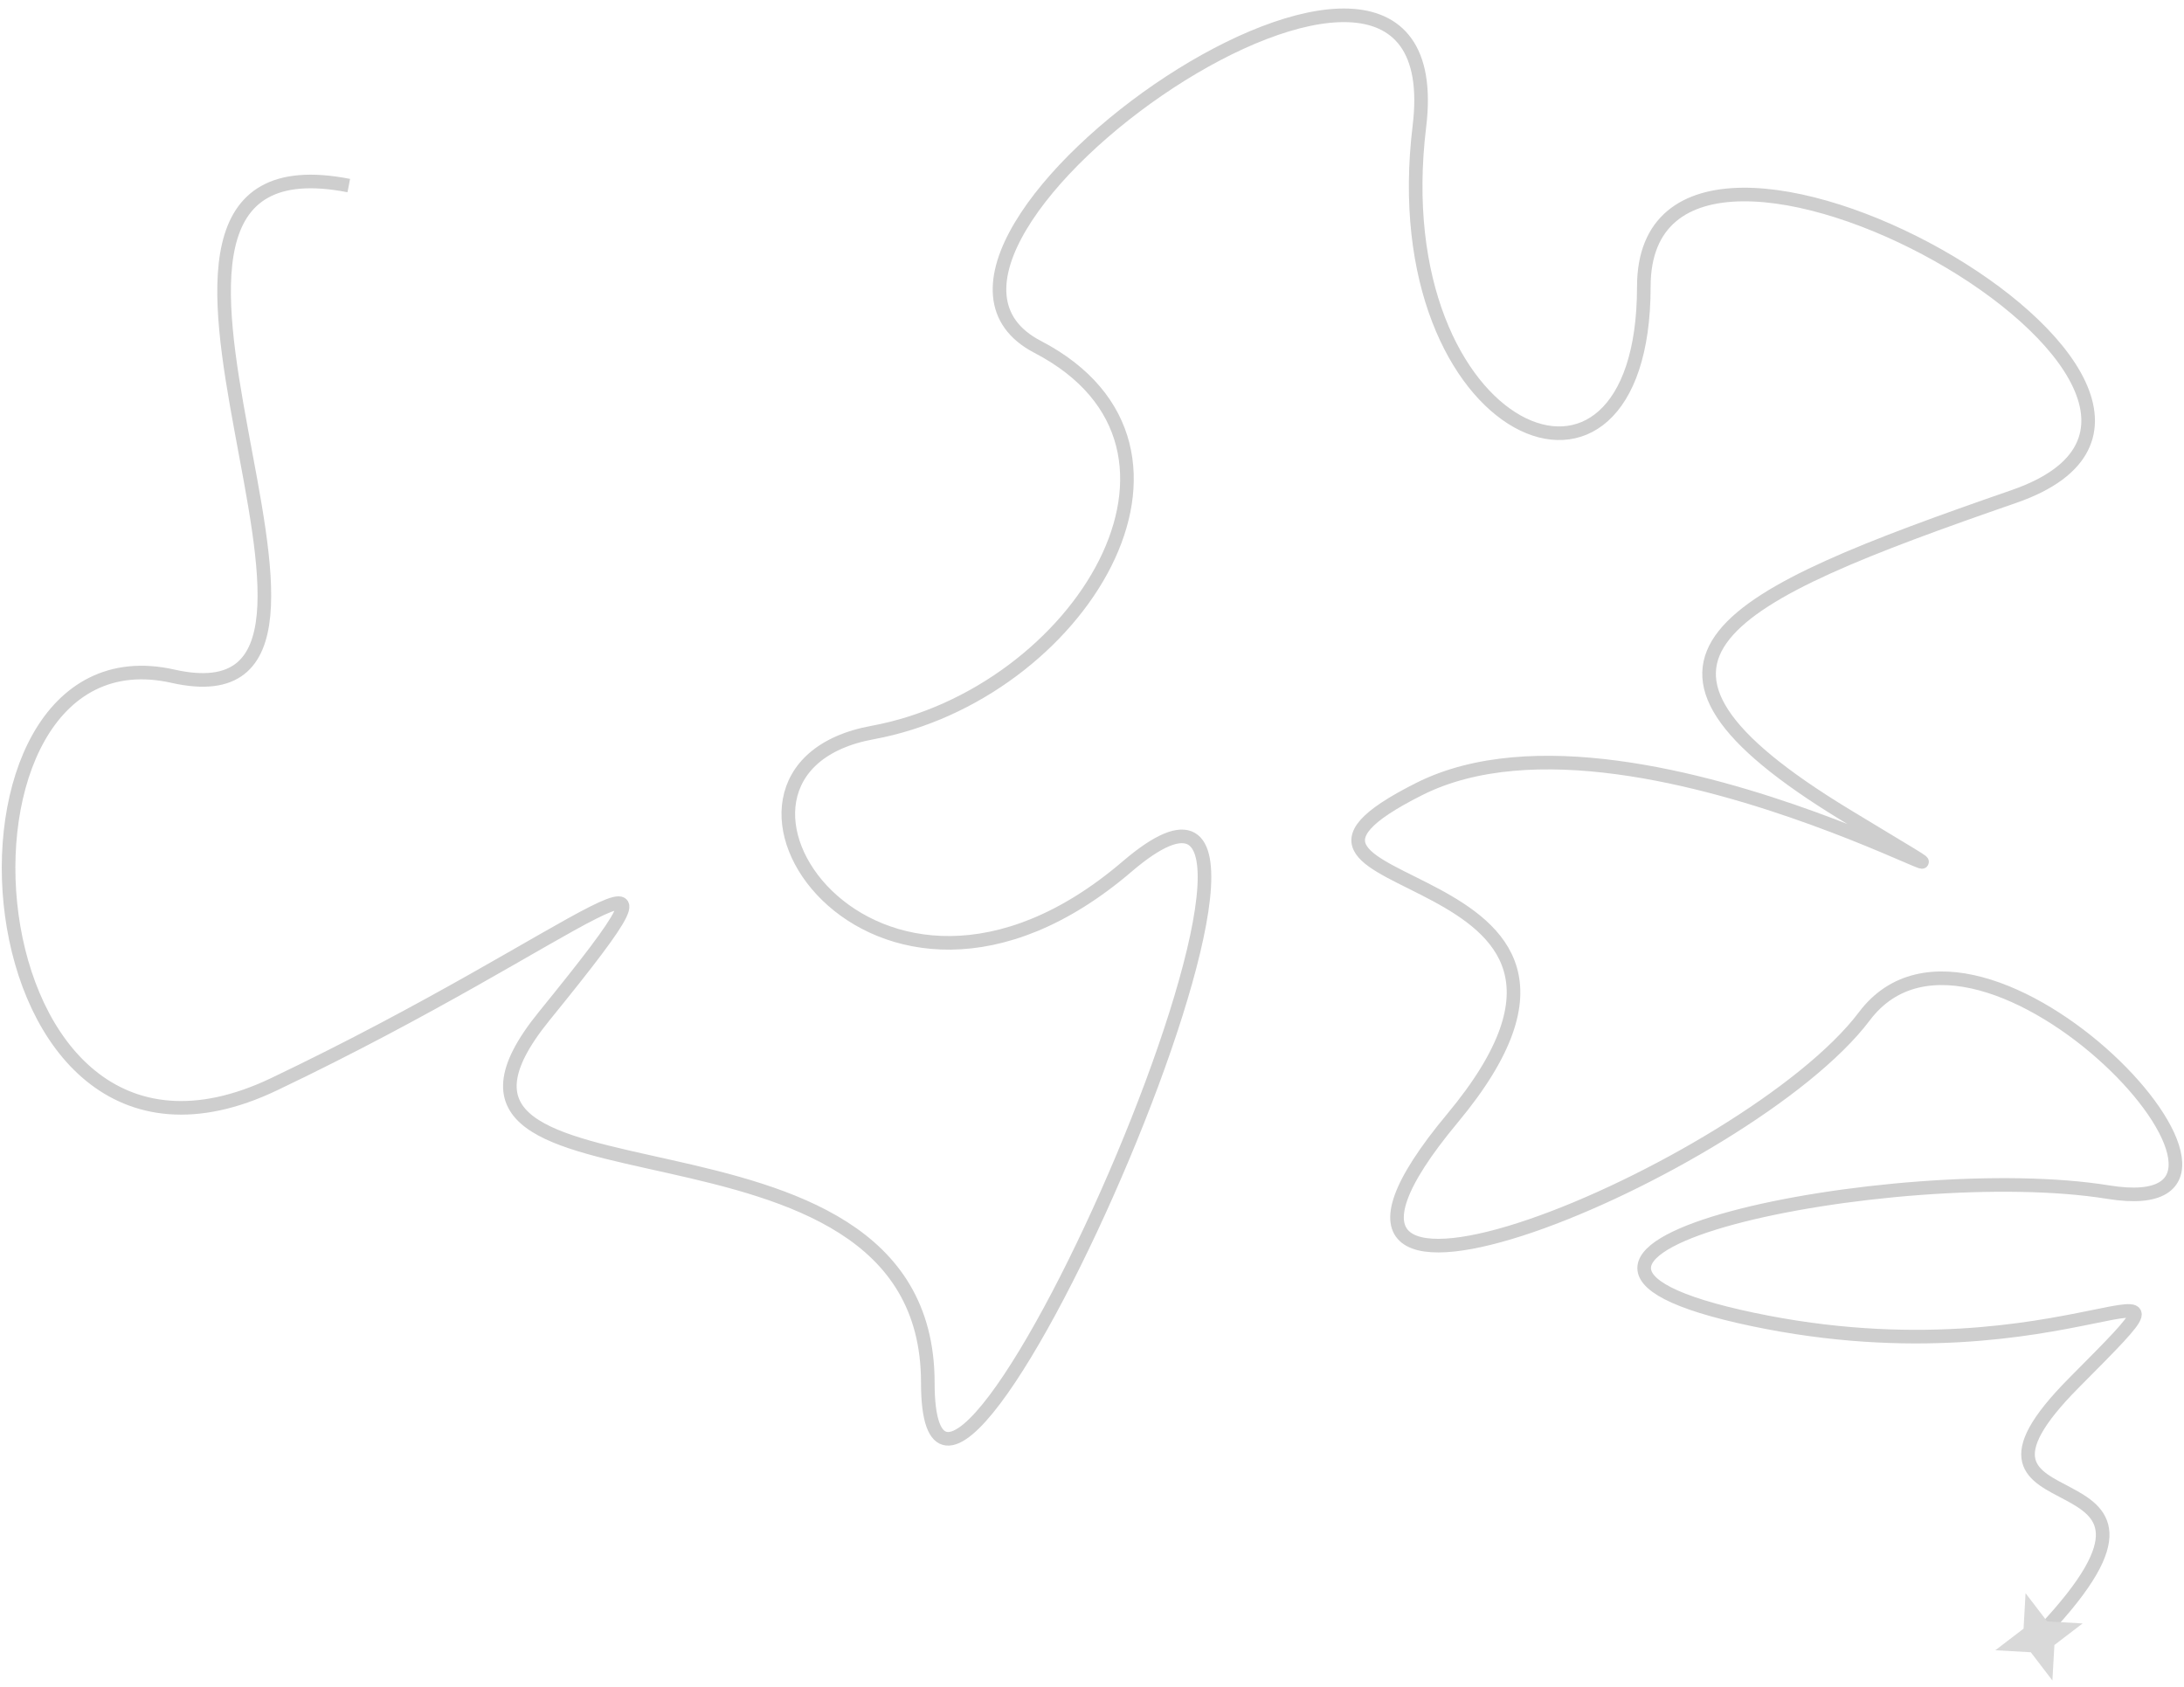<svg width="1124" height="868" viewBox="0 0 1124 868" fill="none" xmlns="http://www.w3.org/2000/svg">
<g filter="url(#filter0_i_86_2)">
<path d="M179.5 91.5C23.5 61 218 373 89 344C-40 315 -20.5 631 141 554C302.5 477 370.5 407.5 280 519C189.5 630.5 477.5 551 477.5 707.5C477.5 864 711 330 580 442C449 554 343 392.5 449 373C555 353.5 634 226.5 534 174.5C434 122.5 750 -99 730.5 61C711 221 846 278.5 846 143.5C846 8.5 1186.5 199.5 1036.5 251.5C886.5 303.5 817.5 335 950 415.5C1082.5 496 846 344 730.5 402C615 460 862.849 433 747.5 571.5C632.152 710 900 598 959.5 519C1019 440 1193 627 1085 609.5C977 592 738 640.5 902 675C1066 709.5 1148 626.5 1067.5 707.5C987 788.5 1144.5 736.5 1052 835" stroke="#CECECE" stroke-width="7"/>
</g>
<g filter="url(#filter1_i_86_2)">
<path d="M1042.46 815.902L1053.57 830.434L1071.83 831.464L1057.3 842.568L1056.27 860.829L1045.16 846.297L1026.9 845.267L1041.43 834.162L1042.46 815.902Z" fill="#D9D9D9"/>
</g>
<defs>
<filter id="filter0_i_86_2" x="0.915" y="0.38" width="1122.18" height="841.016" filterUnits="userSpaceOnUse" color-interpolation-filters="sRGB">
<feFlood flood-opacity="0" result="BackgroundImageFix"/>
<feBlend mode="normal" in="SourceGraphic" in2="BackgroundImageFix" result="shape"/>
<feColorMatrix in="SourceAlpha" type="matrix" values="0 0 0 0 0 0 0 0 0 0 0 0 0 0 0 0 0 0 127 0" result="hardAlpha"/>
<feOffset dy="4"/>
<feGaussianBlur stdDeviation="2"/>
<feComposite in2="hardAlpha" operator="arithmetic" k2="-1" k3="1"/>
<feColorMatrix type="matrix" values="0 0 0 0 0 0 0 0 0 0 0 0 0 0 0 0 0 0 0.25 0"/>
<feBlend mode="normal" in2="shape" result="effect1_innerShadow_86_2"/>
</filter>
<filter id="filter1_i_86_2" x="1026.9" y="815.902" width="44.927" height="48.927" filterUnits="userSpaceOnUse" color-interpolation-filters="sRGB">
<feFlood flood-opacity="0" result="BackgroundImageFix"/>
<feBlend mode="normal" in="SourceGraphic" in2="BackgroundImageFix" result="shape"/>
<feColorMatrix in="SourceAlpha" type="matrix" values="0 0 0 0 0 0 0 0 0 0 0 0 0 0 0 0 0 0 127 0" result="hardAlpha"/>
<feOffset dy="4"/>
<feGaussianBlur stdDeviation="2"/>
<feComposite in2="hardAlpha" operator="arithmetic" k2="-1" k3="1"/>
<feColorMatrix type="matrix" values="0 0 0 0 0 0 0 0 0 0 0 0 0 0 0 0 0 0 0.25 0"/>
<feBlend mode="normal" in2="shape" result="effect1_innerShadow_86_2"/>
</filter>
</defs>
</svg>
